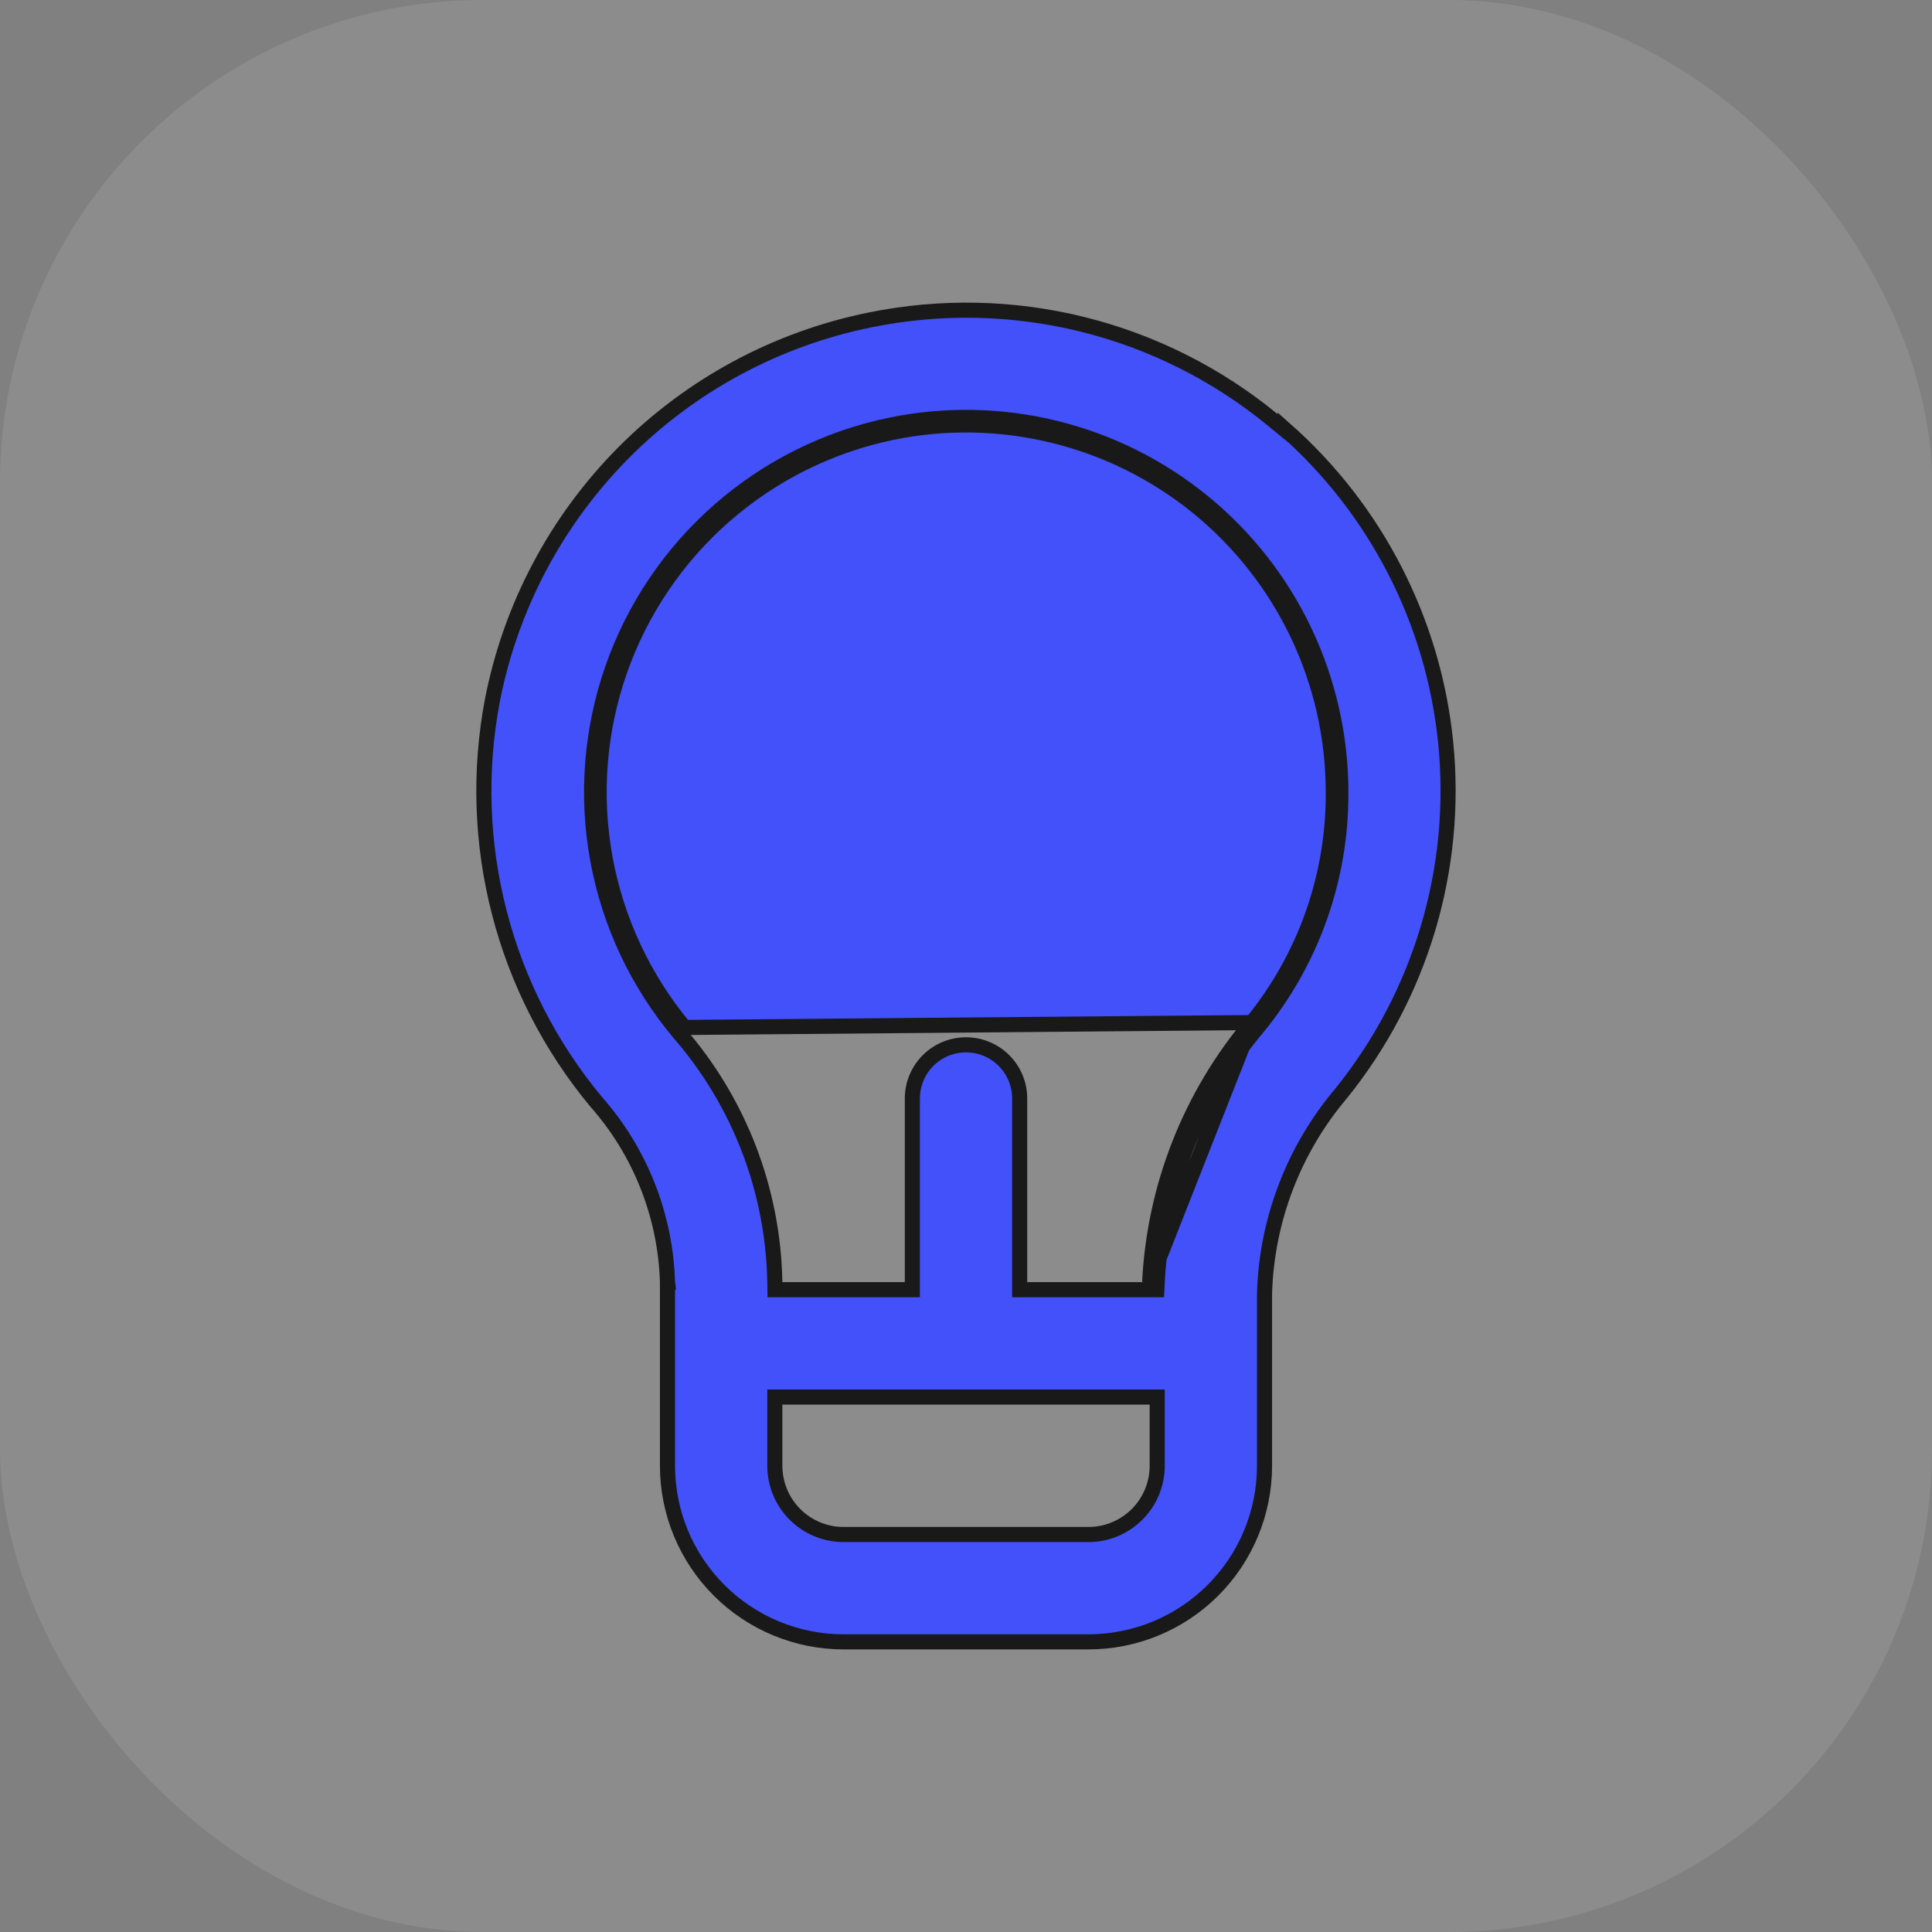 <svg width="64" height="64" viewBox="0 0 64 64" fill="none" xmlns="http://www.w3.org/2000/svg">
<rect x="0" y="0" width="64" height="64" fill="#808080" stroke="none"/>
<rect width="64" height="64" rx="16" fill="white" fill-opacity="0.1"/>
<path d="M44.417 26.249C44.418 24.406 44.008 22.585 43.218 20.92C42.428 19.254 41.277 17.786 39.848 16.621C38.419 15.455 36.749 14.623 34.959 14.184C33.168 13.745 31.302 13.71 29.496 14.082L29.496 14.082C27.395 14.517 25.443 15.489 23.829 16.903C22.215 18.317 20.996 20.125 20.289 22.151C19.583 24.177 19.413 26.352 19.797 28.463C20.181 30.574 21.106 32.549 22.481 34.197L22.481 34.197L22.484 34.201C24.487 36.498 25.615 39.429 25.667 42.476L25.671 42.722H25.917H29.973H30.223V42.472V36.389C30.223 35.917 30.41 35.465 30.743 35.132C31.077 34.798 31.529 34.611 32.001 34.611C32.472 34.611 32.924 34.798 33.258 35.132C33.591 35.465 33.778 35.917 33.778 36.389V42.472V42.722H34.028H38.084H38.322L38.334 42.484C38.489 39.38 39.658 36.412 41.661 34.035L41.664 34.032C43.459 31.837 44.432 29.085 44.417 26.249ZM44.417 26.249C44.417 26.249 44.417 26.25 44.417 26.25L44.167 26.25M44.417 26.249C44.417 26.249 44.417 26.249 44.417 26.248L44.167 26.25M44.167 26.25C44.182 29.027 43.228 31.724 41.47 33.874M44.167 26.25C44.168 24.443 43.767 22.659 42.992 21.027C42.218 19.395 41.09 17.956 39.69 16.814C38.29 15.673 36.653 14.857 34.899 14.427C33.144 13.996 31.316 13.962 29.547 14.326C27.488 14.753 25.575 15.705 23.994 17.091C22.413 18.477 21.218 20.248 20.525 22.234C19.833 24.219 19.667 26.35 20.043 28.418C20.42 30.487 21.326 32.422 22.673 34.036L41.47 33.874M41.47 33.874C39.431 36.292 38.242 39.313 38.084 42.472L41.47 33.874ZM42.163 13.911L42.572 14.247V14.22C45.581 16.878 47.485 20.578 47.889 24.587C48.312 28.773 47.065 32.957 44.42 36.229C42.852 38.086 41.959 40.42 41.889 42.85L41.889 42.85V42.857V48.555C41.889 50.102 41.275 51.586 40.181 52.68C39.087 53.774 37.603 54.389 36.056 54.389H27.945C26.398 54.389 24.914 53.774 23.82 52.68C22.726 51.586 22.111 50.102 22.111 48.555V42.472H22.112L22.111 42.464C22.043 40.257 21.204 38.143 19.74 36.489C18.227 34.666 17.135 32.531 16.542 30.237C15.948 27.942 15.868 25.544 16.308 23.214C16.91 20.108 18.421 17.25 20.649 15.004C22.878 12.757 25.724 11.223 28.826 10.597L28.826 10.597C31.156 10.122 33.562 10.173 35.869 10.746C38.177 11.32 40.327 12.401 42.163 13.911ZM25.917 46.278H25.667V46.528V48.555C25.667 49.159 25.907 49.739 26.334 50.166C26.761 50.593 27.341 50.833 27.945 50.833H36.056C36.66 50.833 37.239 50.593 37.667 50.166C38.094 49.739 38.334 49.159 38.334 48.555V46.528V46.278H38.084H25.917Z" fill="#4251FA" stroke="#191919" stroke-width="0.5"/>
</svg>

